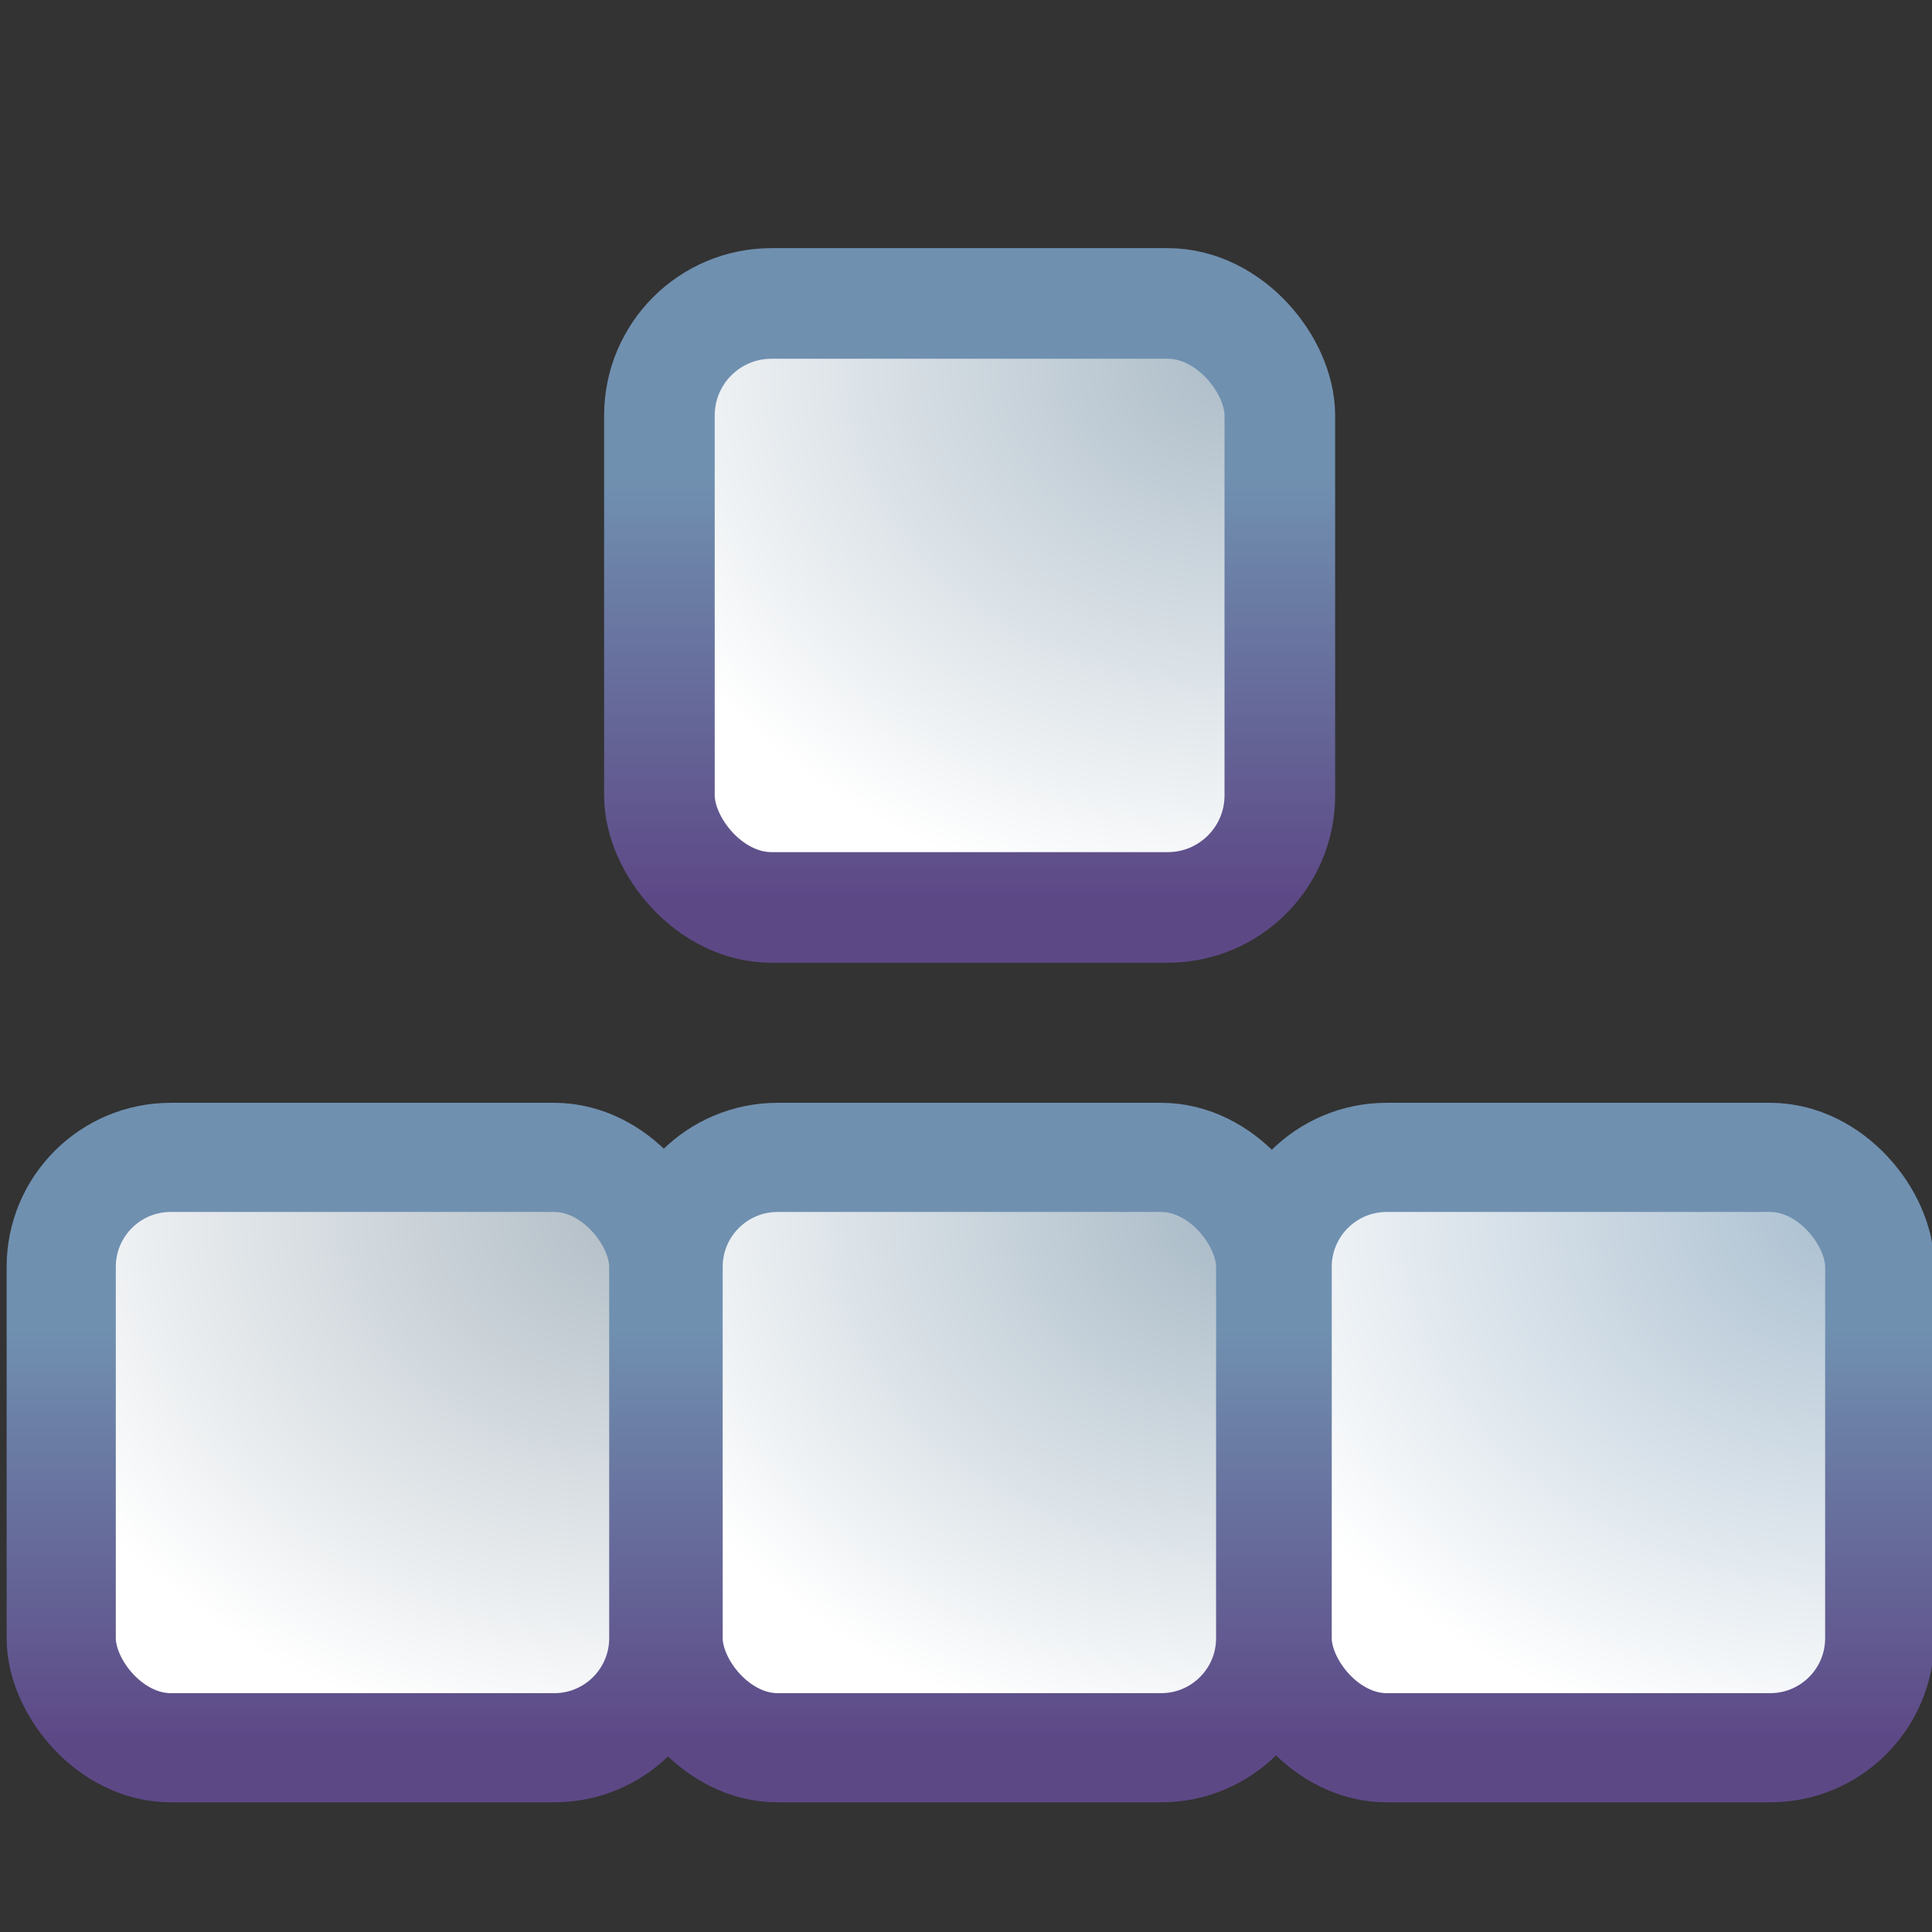 <?xml version="1.0" encoding="UTF-8" standalone="no"?>
<!-- Created with Inkscape (http://www.inkscape.org/) -->

<svg
   xmlns:dc="http://purl.org/dc/elements/1.1/"
   xmlns:cc="http://creativecommons.org/ns#"
   xmlns:rdf="http://www.w3.org/1999/02/22-rdf-syntax-ns#"
   xmlns:svg="http://www.w3.org/2000/svg"
   xmlns="http://www.w3.org/2000/svg"
   xmlns:xlink="http://www.w3.org/1999/xlink"
   xmlns:sodipodi="http://sodipodi.sourceforge.net/DTD/sodipodi-0.dtd"
   xmlns:inkscape="http://www.inkscape.org/namespaces/inkscape"
   width="16"
   height="16"
   id="svg2"
   version="1.1"
   inkscape:version="0.91 r13725"
   sodipodi:docname="keygroups_obj.svg">
  <rect width="100%" height="100%" fill="#333333" stroke="none"/>
  <defs
     id="defs4">
    <linearGradient
       id="linearGradient3869">
      <stop
         style="stop-color:#7090b0;stop-opacity:1;"
         offset="0"
         id="stop3871" />
      <stop
         style="stop-color:#5d4886;stop-opacity:1;"
         offset="1"
         id="stop3873" />
    </linearGradient>
    <linearGradient
       id="linearGradient3861">
      <stop
         style="stop-color:#4b87ac;stop-opacity:1;"
         offset="0"
         id="stop3863" />
      <stop
         style="stop-color:#4b87ac;stop-opacity:0;"
         offset="1"
         id="stop3865" />
    </linearGradient>
    <linearGradient
       id="linearGradient3853">
      <stop
         style="stop-color:#698ba5;stop-opacity:1"
         offset="0"
         id="stop3855" />
      <stop
         style="stop-color:#ffffff;stop-opacity:1;"
         offset="1"
         id="stop3857" />
    </linearGradient>
    <linearGradient
       inkscape:collect="always"
       id="linearGradient10359">
      <stop
         style="stop-color:#4a77a8;stop-opacity:1;"
         offset="0"
         id="stop10361" />
      <stop
         style="stop-color:#2266a0;stop-opacity:1"
         offset="1"
         id="stop10363" />
    </linearGradient>
    <linearGradient
       inkscape:collect="always"
       id="linearGradient10351">
      <stop
         style="stop-color:#849abe;stop-opacity:1;"
         offset="0"
         id="stop10353" />
      <stop
         style="stop-color:#677da9;stop-opacity:1"
         offset="1"
         id="stop10355" />
    </linearGradient>
    <linearGradient
       inkscape:collect="always"
       id="linearGradient10593">
      <stop
         style="stop-color:#1b639e;stop-opacity:1;"
         offset="0"
         id="stop10595" />
      <stop
         style="stop-color:#6f8db9;stop-opacity:1"
         offset="1"
         id="stop10597" />
    </linearGradient>
    <linearGradient
       id="linearGradient9610">
      <stop
         style="stop-color:#c7b571;stop-opacity:1"
         offset="0"
         id="stop9612" />
      <stop
         id="stop9614"
         offset="1"
         style="stop-color:#9a9990;stop-opacity:1" />
    </linearGradient>
    <linearGradient
       id="linearGradient15990"
       inkscape:collect="always">
      <stop
         id="stop15992"
         offset="0"
         style="stop-color:#f9fafc;stop-opacity:1" />
      <stop
         id="stop15994"
         offset="1"
         style="stop-color:#e0eaf8;stop-opacity:1" />
    </linearGradient>
    <linearGradient
       inkscape:collect="always"
       xlink:href="#linearGradient9610"
       id="linearGradient9568"
       gradientUnits="userSpaceOnUse"
       gradientTransform="translate(-6.074,3.97)"
       x1="8.014"
       y1="1035.974"
       x2="8.014"
       y2="1051.01" />
    <linearGradient
       inkscape:collect="always"
       xlink:href="#linearGradient15990"
       id="linearGradient9571"
       gradientUnits="userSpaceOnUse"
       gradientTransform="matrix(0.847,0,0,0.68,9.901,358.145)"
       x1="-3.165"
       y1="1030.442"
       x2="-3.165"
       y2="1041.058" />
    <linearGradient
       inkscape:collect="always"
       xlink:href="#linearGradient10593"
       id="linearGradient10599"
       x1="10"
       y1="10"
       x2="10"
       y2="5"
       gradientUnits="userSpaceOnUse"
       gradientTransform="translate(-3.815,1050.371)" />
    <linearGradient
       inkscape:collect="always"
       id="linearGradient10653-6">
      <stop
         style="stop-color:#130d08;stop-opacity:1"
         offset="0"
         id="stop10655-1" />
      <stop
         style="stop-color:#654628;stop-opacity:0;"
         offset="1"
         id="stop10657-8" />
    </linearGradient>
    <linearGradient
       y2="1038.362"
       x2="14"
       y1="1041.362"
       x1="14"
       gradientUnits="userSpaceOnUse"
       id="linearGradient10676"
       xlink:href="#linearGradient10653-6"
       inkscape:collect="always"
       gradientTransform="matrix(1,0,0,-1,-20.3,2088.399)" />
    <linearGradient
       inkscape:collect="always"
       xlink:href="#linearGradient10351"
       id="linearGradient10357"
       x1="5"
       y1="1037.862"
       x2="11"
       y2="1037.862"
       gradientUnits="userSpaceOnUse"
       gradientTransform="translate(-19.269,0.674)" />
    <linearGradient
       inkscape:collect="always"
       xlink:href="#linearGradient10359"
       id="linearGradient10365"
       x1="9"
       y1="1043.862"
       x2="14"
       y2="1043.862"
       gradientUnits="userSpaceOnUse"
       gradientTransform="translate(-19.269,-1.326)" />
    <linearGradient
       gradientTransform="translate(-19.269,0.674)"
       inkscape:collect="always"
       xlink:href="#linearGradient10359-9"
       id="linearGradient10365-7"
       x1="9"
       y1="1043.862"
       x2="14"
       y2="1043.862"
       gradientUnits="userSpaceOnUse" />
    <linearGradient
       inkscape:collect="always"
       id="linearGradient10359-9">
      <stop
         style="stop-color:#4a77a8;stop-opacity:1;"
         offset="0"
         id="stop10361-8" />
      <stop
         style="stop-color:#2266a0;stop-opacity:1"
         offset="1"
         id="stop10363-6" />
    </linearGradient>
    <linearGradient
       inkscape:collect="always"
       id="linearGradient10351-2">
      <stop
         style="stop-color:#849abe;stop-opacity:1;"
         offset="0"
         id="stop10353-6" />
      <stop
         style="stop-color:#677da9;stop-opacity:1"
         offset="1"
         id="stop10355-9" />
    </linearGradient>
    <linearGradient
       y2="1037.862"
       x2="11"
       y1="1037.862"
       x1="5"
       gradientTransform="translate(-19.269,10.674)"
       gradientUnits="userSpaceOnUse"
       id="linearGradient10490"
       xlink:href="#linearGradient10351-2"
       inkscape:collect="always" />
    <linearGradient
       id="linearGradient9610-6">
      <stop
         style="stop-color:#c7b571;stop-opacity:1"
         offset="0"
         id="stop9612-8" />
      <stop
         id="stop9614-2"
         offset="1"
         style="stop-color:#9a9990;stop-opacity:1" />
    </linearGradient>
    <linearGradient
       y2="1051.01"
       x2="8.014"
       y1="1035.974"
       x1="8.014"
       gradientTransform="translate(-8.905,21.029)"
       gradientUnits="userSpaceOnUse"
       id="linearGradient9594"
       xlink:href="#linearGradient9610-6"
       inkscape:collect="always" />
    <linearGradient
       inkscape:collect="always"
       id="linearGradient10359-8">
      <stop
         style="stop-color:#4a77a8;stop-opacity:1;"
         offset="0"
         id="stop10361-2" />
      <stop
         style="stop-color:#2266a0;stop-opacity:1"
         offset="1"
         id="stop10363-3" />
    </linearGradient>
    <linearGradient
       y2="1043.862"
       x2="14"
       y1="1043.862"
       x1="9"
       gradientTransform="translate(-7.125,11.938)"
       gradientUnits="userSpaceOnUse"
       id="linearGradient9628"
       xlink:href="#linearGradient10359-8"
       inkscape:collect="always" />
    <linearGradient
       inkscape:collect="always"
       id="linearGradient10351-2-3">
      <stop
         style="stop-color:#849abe;stop-opacity:1;"
         offset="0"
         id="stop10353-6-3" />
      <stop
         style="stop-color:#677da9;stop-opacity:1"
         offset="1"
         id="stop10355-9-7" />
    </linearGradient>
    <linearGradient
       y2="1037.862"
       x2="11"
       y1="1037.862"
       x1="5"
       gradientTransform="translate(-3,22.063)"
       gradientUnits="userSpaceOnUse"
       id="linearGradient9662"
       xlink:href="#linearGradient10351-2-3"
       inkscape:collect="always" />
    <linearGradient
       inkscape:collect="always"
       id="linearGradient10351-2-3-1">
      <stop
         style="stop-color:#849abe;stop-opacity:1;"
         offset="0"
         id="stop10353-6-3-8" />
      <stop
         style="stop-color:#677da9;stop-opacity:1"
         offset="1"
         id="stop10355-9-7-7" />
    </linearGradient>
    <linearGradient
       y2="1037.862"
       x2="11"
       y1="1037.862"
       x1="5"
       gradientTransform="translate(-3,24.062)"
       gradientUnits="userSpaceOnUse"
       id="linearGradient9696"
       xlink:href="#linearGradient10351-2-3-1"
       inkscape:collect="always" />
    <linearGradient
       inkscape:collect="always"
       id="linearGradient10351-2-3-1-1">
      <stop
         style="stop-color:#849abe;stop-opacity:1;"
         offset="0"
         id="stop10353-6-3-8-2" />
      <stop
         style="stop-color:#677da9;stop-opacity:1"
         offset="1"
         id="stop10355-9-7-7-1" />
    </linearGradient>
    <linearGradient
       y2="1037.862"
       x2="11"
       y1="1037.862"
       x1="5"
       gradientTransform="translate(-3,25.938)"
       gradientUnits="userSpaceOnUse"
       id="linearGradient9730"
       xlink:href="#linearGradient10351-2-3-1-1"
       inkscape:collect="always" />
    <linearGradient
       inkscape:collect="always"
       id="linearGradient10351-2-3-1-1-5">
      <stop
         style="stop-color:#849abe;stop-opacity:1;"
         offset="0"
         id="stop10353-6-3-8-2-7" />
      <stop
         style="stop-color:#677da9;stop-opacity:1"
         offset="1"
         id="stop10355-9-7-7-1-6" />
    </linearGradient>
    <linearGradient
       y2="1037.862"
       x2="11"
       y1="1037.862"
       x1="5"
       gradientTransform="translate(-3,28.062)"
       gradientUnits="userSpaceOnUse"
       id="linearGradient9764"
       xlink:href="#linearGradient10351-2-3-1-1-5"
       inkscape:collect="always" />
    <linearGradient
       inkscape:collect="always"
       xlink:href="#linearGradient15990"
       id="linearGradient9793"
       gradientUnits="userSpaceOnUse"
       gradientTransform="matrix(0.847,0,0,0.68,9.901,358.145)"
       x1="-3.165"
       y1="1030.442"
       x2="-3.165"
       y2="1041.058" />
    <linearGradient
       inkscape:collect="always"
       xlink:href="#linearGradient9610-6"
       id="linearGradient9795"
       gradientUnits="userSpaceOnUse"
       gradientTransform="translate(-8.905,21.029)"
       x1="8.014"
       y1="1035.974"
       x2="8.014"
       y2="1051.01" />
    <linearGradient
       inkscape:collect="always"
       xlink:href="#linearGradient10593"
       id="linearGradient9797"
       gradientUnits="userSpaceOnUse"
       gradientTransform="translate(-3.815,1050.371)"
       x1="10"
       y1="10"
       x2="10"
       y2="5" />
    <linearGradient
       inkscape:collect="always"
       xlink:href="#linearGradient10359-8"
       id="linearGradient9799"
       gradientUnits="userSpaceOnUse"
       gradientTransform="translate(-7.125,11.938)"
       x1="9"
       y1="1043.862"
       x2="14"
       y2="1043.862" />
    <linearGradient
       inkscape:collect="always"
       xlink:href="#linearGradient10351-2-3"
       id="linearGradient9801"
       gradientUnits="userSpaceOnUse"
       gradientTransform="translate(-3,22.063)"
       x1="5"
       y1="1037.862"
       x2="11"
       y2="1037.862" />
    <linearGradient
       inkscape:collect="always"
       xlink:href="#linearGradient10351-2-3-1"
       id="linearGradient9803"
       gradientUnits="userSpaceOnUse"
       gradientTransform="translate(-3,24.062)"
       x1="5"
       y1="1037.862"
       x2="11"
       y2="1037.862" />
    <linearGradient
       inkscape:collect="always"
       xlink:href="#linearGradient10351-2-3-1-1"
       id="linearGradient9805"
       gradientUnits="userSpaceOnUse"
       gradientTransform="translate(-3,25.938)"
       x1="5"
       y1="1037.862"
       x2="11"
       y2="1037.862" />
    <linearGradient
       inkscape:collect="always"
       xlink:href="#linearGradient10351-2-3-1-1-5"
       id="linearGradient9807"
       gradientUnits="userSpaceOnUse"
       gradientTransform="translate(-3,28.062)"
       x1="5"
       y1="1037.862"
       x2="11"
       y2="1037.862" />
    <radialGradient
       inkscape:collect="always"
       xlink:href="#linearGradient3853"
       id="radialGradient3859"
       cx="9.166"
       cy="2.788"
       fx="9.166"
       fy="2.788"
       r="3.339"
       gradientTransform="matrix(-1.817,-4.120454e-8,3.3433294e-8,-1.474,26.982,5.651)"
       gradientUnits="userSpaceOnUse" />
    <linearGradient
       inkscape:collect="always"
       xlink:href="#linearGradient3869"
       id="linearGradient3875"
       x1="7.851"
       y1="2.61"
       x2="7.851"
       y2="6.361"
       gradientUnits="userSpaceOnUse" />
    <radialGradient
       inkscape:collect="always"
       xlink:href="#linearGradient3853-6"
       id="radialGradient3859-5"
       cx="9.166"
       cy="2.788"
       fx="9.166"
       fy="2.788"
       r="3.339"
       gradientTransform="matrix(-1.817,-4.120454e-8,3.3433294e-8,-1.474,26.982,5.651)"
       gradientUnits="userSpaceOnUse" />
    <linearGradient
       id="linearGradient3853-6">
      <stop
         style="stop-color:#698ba5;stop-opacity:1"
         offset="0"
         id="stop3855-9" />
      <stop
         style="stop-color:#ffffff;stop-opacity:1;"
         offset="1"
         id="stop3857-6" />
    </linearGradient>
    <linearGradient
       inkscape:collect="always"
       xlink:href="#linearGradient3869-7"
       id="linearGradient3875-5"
       x1="7.851"
       y1="2.61"
       x2="7.851"
       y2="6.361"
       gradientUnits="userSpaceOnUse" />
    <linearGradient
       id="linearGradient3869-7">
      <stop
         style="stop-color:#7090b0;stop-opacity:1;"
         offset="0"
         id="stop3871-2" />
      <stop
         style="stop-color:#5d4886;stop-opacity:1;"
         offset="1"
         id="stop3873-2" />
    </linearGradient>
    <radialGradient
       r="3.339"
       fy="2.788"
       fx="9.166"
       cy="2.788"
       cx="9.166"
       gradientTransform="matrix(-1.817,-4.120454e-8,3.3433294e-8,-1.474,26.982,1042.013)"
       gradientUnits="userSpaceOnUse"
       id="radialGradient3919"
       xlink:href="#linearGradient3853-6"
       inkscape:collect="always" />
    <linearGradient
       gradientTransform="translate(0,1036.362)"
       y2="6.361"
       x2="7.851"
       y1="2.61"
       x1="7.851"
       gradientUnits="userSpaceOnUse"
       id="linearGradient3921"
       xlink:href="#linearGradient3869-7"
       inkscape:collect="always" />
    <radialGradient
       inkscape:collect="always"
       xlink:href="#linearGradient3853"
       id="radialGradient3977"
       gradientUnits="userSpaceOnUse"
       gradientTransform="matrix(-1.647,-3.734872e-8,3.0304688e-8,-1.336,25.192,1041.879)"
       cx="9.166"
       cy="2.788"
       fx="9.166"
       fy="2.788"
       r="3.339" />
    <linearGradient
       inkscape:collect="always"
       xlink:href="#linearGradient3869"
       id="linearGradient3979"
       gradientUnits="userSpaceOnUse"
       x1="7.851"
       y1="2.61"
       x2="7.851"
       y2="6.361"
       gradientTransform="matrix(0.906,0,0,0.906,0.735,1036.757)" />
    <radialGradient
       inkscape:collect="always"
       xlink:href="#linearGradient3853-4"
       id="radialGradient3977-1"
       gradientUnits="userSpaceOnUse"
       gradientTransform="matrix(-1.647,-3.734872e-8,3.0304688e-8,-1.336,25.192,1041.879)"
       cx="9.166"
       cy="2.788"
       fx="9.166"
       fy="2.788"
       r="3.339" />
    <linearGradient
       id="linearGradient3853-4">
      <stop
         style="stop-color:#698ba5;stop-opacity:1"
         offset="0"
         id="stop3855-0" />
      <stop
         style="stop-color:#ffffff;stop-opacity:1;"
         offset="1"
         id="stop3857-2" />
    </linearGradient>
    <linearGradient
       inkscape:collect="always"
       xlink:href="#linearGradient3869-5"
       id="linearGradient3979-3"
       gradientUnits="userSpaceOnUse"
       x1="7.851"
       y1="2.61"
       x2="7.851"
       y2="6.361"
       gradientTransform="matrix(0.906,0,0,0.906,0.735,1036.757)" />
    <linearGradient
       id="linearGradient3869-5">
      <stop
         style="stop-color:#7090b0;stop-opacity:1;"
         offset="0"
         id="stop3871-6" />
      <stop
         style="stop-color:#5d4886;stop-opacity:1;"
         offset="1"
         id="stop3873-6" />
    </linearGradient>
    <radialGradient
       r="3.339"
       fy="2.788"
       fx="9.166"
       cy="2.788"
       cx="9.166"
       gradientTransform="matrix(-1.647,-3.734872e-8,3.0304688e-8,-1.336,20.285,1049.066)"
       gradientUnits="userSpaceOnUse"
       id="radialGradient4000"
       xlink:href="#linearGradient3853-4"
       inkscape:collect="always" />
    <linearGradient
       y2="6.361"
       x2="7.851"
       y1="2.61"
       x1="7.851"
       gradientTransform="matrix(0.906,0,0,0.906,-4.171,1043.944)"
       gradientUnits="userSpaceOnUse"
       id="linearGradient4002"
       xlink:href="#linearGradient3869-5"
       inkscape:collect="always" />
    <radialGradient
       r="3.339"
       fy="2.788"
       fx="9.166"
       cy="2.788"
       cx="9.166"
       gradientTransform="matrix(-1.647,-3.734872e-8,3.0304688e-8,-1.336,20.285,1049.066)"
       gradientUnits="userSpaceOnUse"
       id="radialGradient4000-6"
       xlink:href="#linearGradient3853-4-3"
       inkscape:collect="always" />
    <linearGradient
       id="linearGradient3853-4-3">
      <stop
         style="stop-color:#698ba5;stop-opacity:1"
         offset="0"
         id="stop3855-0-0" />
      <stop
         style="stop-color:#ffffff;stop-opacity:1;"
         offset="1"
         id="stop3857-2-9" />
    </linearGradient>
    <linearGradient
       y2="6.361"
       x2="7.851"
       y1="2.61"
       x1="7.851"
       gradientTransform="matrix(0.906,0,0,0.906,-4.171,1043.944)"
       gradientUnits="userSpaceOnUse"
       id="linearGradient4002-4"
       xlink:href="#linearGradient3869-5-6"
       inkscape:collect="always" />
    <linearGradient
       id="linearGradient3869-5-6">
      <stop
         style="stop-color:#7090b0;stop-opacity:1;"
         offset="0"
         id="stop3871-6-4" />
      <stop
         style="stop-color:#5d4886;stop-opacity:1;"
         offset="1"
         id="stop3873-6-6" />
    </linearGradient>
    <radialGradient
       r="3.339"
       fy="2.788"
       fx="9.166"
       cy="2.788"
       cx="9.166"
       gradientTransform="matrix(-1.647,-3.734872e-8,3.0304688e-8,-1.336,20.285,1049.066)"
       gradientUnits="userSpaceOnUse"
       id="radialGradient4050"
       xlink:href="#linearGradient3853-4-3"
       inkscape:collect="always" />
    <linearGradient
       y2="6.361"
       x2="7.851"
       y1="2.61"
       x1="7.851"
       gradientTransform="matrix(0.906,0,0,0.906,-4.171,1043.944)"
       gradientUnits="userSpaceOnUse"
       id="linearGradient4052"
       xlink:href="#linearGradient3869-5-6"
       inkscape:collect="always" />
    <radialGradient
       r="3.339"
       fy="2.788"
       fx="9.166"
       cy="2.788"
       cx="9.166"
       gradientTransform="matrix(-1.647,-3.734872e-8,3.0304688e-8,-1.336,20.285,1049.066)"
       gradientUnits="userSpaceOnUse"
       id="radialGradient4000-3"
       xlink:href="#linearGradient3853-4-1"
       inkscape:collect="always" />
    <linearGradient
       id="linearGradient3853-4-1">
      <stop
         style="stop-color:#698ba5;stop-opacity:1"
         offset="0"
         id="stop3855-0-1" />
      <stop
         style="stop-color:#ffffff;stop-opacity:1;"
         offset="1"
         id="stop3857-2-5" />
    </linearGradient>
    <linearGradient
       y2="6.361"
       x2="7.851"
       y1="2.61"
       x1="7.851"
       gradientTransform="matrix(0.906,0,0,0.906,-4.171,1043.944)"
       gradientUnits="userSpaceOnUse"
       id="linearGradient4002-45"
       xlink:href="#linearGradient3869-5-8"
       inkscape:collect="always" />
    <linearGradient
       id="linearGradient3869-5-8">
      <stop
         style="stop-color:#7090b0;stop-opacity:1;"
         offset="0"
         id="stop3871-6-9" />
      <stop
         style="stop-color:#5d4886;stop-opacity:1;"
         offset="1"
         id="stop3873-6-1" />
    </linearGradient>
    <radialGradient
       r="3.339"
       fy="2.788"
       fx="9.166"
       cy="2.788"
       cx="9.166"
       gradientTransform="matrix(-1.647,-3.734872e-8,3.0304688e-8,-1.336,25.368,1049.066)"
       gradientUnits="userSpaceOnUse"
       id="radialGradient4169"
       xlink:href="#linearGradient3853-4-1"
       inkscape:collect="always" />
    <linearGradient
       y2="6.361"
       x2="7.851"
       y1="2.61"
       x1="7.851"
       gradientTransform="matrix(0.906,0,0,0.906,0.911,1043.944)"
       gradientUnits="userSpaceOnUse"
       id="linearGradient4171"
       xlink:href="#linearGradient3869-5-8"
       inkscape:collect="always" />
    <radialGradient
       r="3.339"
       fy="2.788"
       fx="9.166"
       cy="2.788"
       cx="9.166"
       gradientTransform="matrix(-1.647,-3.734872e-8,3.0304688e-8,-1.336,25.368,1049.066)"
       gradientUnits="userSpaceOnUse"
       id="radialGradient4169-7"
       xlink:href="#linearGradient3853-4-1-7"
       inkscape:collect="always" />
    <linearGradient
       id="linearGradient3853-4-1-7">
      <stop
         style="stop-color:#698ba5;stop-opacity:1"
         offset="0"
         id="stop3855-0-1-2" />
      <stop
         style="stop-color:#ffffff;stop-opacity:1;"
         offset="1"
         id="stop3857-2-5-3" />
    </linearGradient>
    <linearGradient
       y2="6.361"
       x2="7.851"
       y1="2.61"
       x1="7.851"
       gradientTransform="matrix(0.906,0,0,0.906,0.911,1043.944)"
       gradientUnits="userSpaceOnUse"
       id="linearGradient4171-2"
       xlink:href="#linearGradient3869-5-8-4"
       inkscape:collect="always" />
    <linearGradient
       id="linearGradient3869-5-8-4">
      <stop
         style="stop-color:#7090b0;stop-opacity:1;"
         offset="0"
         id="stop3871-6-9-2" />
      <stop
         style="stop-color:#5d4886;stop-opacity:1;"
         offset="1"
         id="stop3873-6-1-7" />
    </linearGradient>
    <radialGradient
       r="3.339"
       fy="2.788"
       fx="9.166"
       cy="2.788"
       cx="9.166"
       gradientTransform="matrix(-1.647,-3.734872e-8,3.0304688e-8,-1.336,30.406,1049.066)"
       gradientUnits="userSpaceOnUse"
       id="radialGradient4219"
       xlink:href="#linearGradient3853-4-1-7"
       inkscape:collect="always" />
    <linearGradient
       y2="6.361"
       x2="7.851"
       y1="2.61"
       x1="7.851"
       gradientTransform="matrix(0.906,0,0,0.906,5.949,1043.944)"
       gradientUnits="userSpaceOnUse"
       id="linearGradient4221"
       xlink:href="#linearGradient3869-5-8-4"
       inkscape:collect="always" />
    <radialGradient
       inkscape:collect="always"
       xlink:href="#linearGradient3853-5"
       id="radialGradient3977-7"
       gradientUnits="userSpaceOnUse"
       gradientTransform="matrix(-1.644,-3.8229444e-8,3.0247255e-8,-1.368,25.112,1042.091)"
       cx="9.166"
       cy="2.788"
       fx="9.166"
       fy="2.788"
       r="3.339" />
    <linearGradient
       id="linearGradient3853-5">
      <stop
         style="stop-color:#acbcc8;stop-opacity:1;"
         offset="0"
         id="stop3855-09" />
      <stop
         style="stop-color:#ffffff;stop-opacity:1;"
         offset="1"
         id="stop3857-3" />
    </linearGradient>
    <linearGradient
       inkscape:collect="always"
       xlink:href="#linearGradient3869-3"
       id="linearGradient3979-6"
       gradientUnits="userSpaceOnUse"
       x1="7.851"
       y1="2.61"
       x2="7.851"
       y2="6.361"
       gradientTransform="matrix(0.905,0,0,0.928,0.702,1036.849)" />
    <linearGradient
       id="linearGradient3869-3">
      <stop
         style="stop-color:#7090b0;stop-opacity:1;"
         offset="0"
         id="stop3871-8" />
      <stop
         style="stop-color:#5d4886;stop-opacity:1;"
         offset="1"
         id="stop3873-7" />
    </linearGradient>
    <radialGradient
       r="3.339"
       fy="2.788"
       fx="9.166"
       cy="2.788"
       cx="9.166"
       gradientTransform="matrix(-1.638,-3.7364668e-8,3.0152441e-8,-1.337,20.096,1049.067)"
       gradientUnits="userSpaceOnUse"
       id="radialGradient4000-9"
       xlink:href="#linearGradient3853-4-9"
       inkscape:collect="always" />
    <linearGradient
       id="linearGradient3853-4-9">
      <stop
         style="stop-color:#b0bcc5;stop-opacity:1;"
         offset="0"
         id="stop3855-0-6" />
      <stop
         style="stop-color:#ffffff;stop-opacity:1;"
         offset="1"
         id="stop3857-2-2" />
    </linearGradient>
    <linearGradient
       y2="6.361"
       x2="7.851"
       y1="2.61"
       x1="7.851"
       gradientTransform="matrix(0.902,0,0,0.907,-4.238,1043.943)"
       gradientUnits="userSpaceOnUse"
       id="linearGradient4002-3"
       xlink:href="#linearGradient3869-5-7"
       inkscape:collect="always" />
    <linearGradient
       id="linearGradient3869-5-7">
      <stop
         style="stop-color:#7090b0;stop-opacity:1;"
         offset="0"
         id="stop3871-6-97" />
      <stop
         style="stop-color:#5d4886;stop-opacity:1;"
         offset="1"
         id="stop3873-6-5" />
    </linearGradient>
    <radialGradient
       r="3.339"
       fy="2.788"
       fx="9.166"
       cy="2.788"
       cx="9.166"
       gradientTransform="matrix(-1.638,-3.7364668e-8,3.0152441e-8,-1.337,25.122,1049.067)"
       gradientUnits="userSpaceOnUse"
       id="radialGradient4169-78"
       xlink:href="#linearGradient3853-4-1-8"
       inkscape:collect="always" />
    <linearGradient
       id="linearGradient3853-4-1-8">
      <stop
         style="stop-color:#a6b8c5;stop-opacity:1;"
         offset="0"
         id="stop3855-0-1-3" />
      <stop
         style="stop-color:#ffffff;stop-opacity:1;"
         offset="1"
         id="stop3857-2-5-6" />
    </linearGradient>
    <linearGradient
       y2="6.361"
       x2="7.851"
       y1="2.61"
       x1="7.851"
       gradientTransform="matrix(0.902,0,0,0.907,0.788,1043.943)"
       gradientUnits="userSpaceOnUse"
       id="linearGradient4171-5"
       xlink:href="#linearGradient3869-5-8-7"
       inkscape:collect="always" />
    <linearGradient
       id="linearGradient3869-5-8-7">
      <stop
         style="stop-color:#7090b0;stop-opacity:1;"
         offset="0"
         id="stop3871-6-9-9" />
      <stop
         style="stop-color:#5d4886;stop-opacity:1;"
         offset="1"
         id="stop3873-6-1-71" />
    </linearGradient>
    <radialGradient
       r="3.339"
       fy="2.788"
       fx="9.166"
       cy="2.788"
       cx="9.166"
       gradientTransform="matrix(-1.647,-3.734872e-8,3.0304688e-8,-1.336,30.406,1049.066)"
       gradientUnits="userSpaceOnUse"
       id="radialGradient4219-2"
       xlink:href="#linearGradient3853-4-1-7-6"
       inkscape:collect="always" />
    <linearGradient
       id="linearGradient3853-4-1-7-6">
      <stop
         style="stop-color:#a9becf;stop-opacity:1;"
         offset="0"
         id="stop3855-0-1-2-3" />
      <stop
         style="stop-color:#ffffff;stop-opacity:1;"
         offset="1"
         id="stop3857-2-5-3-1" />
    </linearGradient>
    <linearGradient
       y2="6.361"
       x2="7.851"
       y1="2.61"
       x1="7.851"
       gradientTransform="matrix(0.906,0,0,0.906,5.949,1043.944)"
       gradientUnits="userSpaceOnUse"
       id="linearGradient4221-1"
       xlink:href="#linearGradient3869-5-8-4-5"
       inkscape:collect="always" />
    <linearGradient
       id="linearGradient3869-5-8-4-5">
      <stop
         style="stop-color:#7090b0;stop-opacity:1;"
         offset="0"
         id="stop3871-6-9-2-2" />
      <stop
         style="stop-color:#5d4886;stop-opacity:1;"
         offset="1"
         id="stop3873-6-1-7-6" />
    </linearGradient>
    <radialGradient
       r="3.339"
       fy="2.788"
       fx="9.166"
       cy="2.788"
       cx="9.166"
       gradientTransform="matrix(-1.638,-3.7364668e-8,3.0152441e-8,-1.337,30.166,1049.067)"
       gradientUnits="userSpaceOnUse"
       id="radialGradient4303"
       xlink:href="#linearGradient3853-4-1-7-6"
       inkscape:collect="always" />
    <linearGradient
       y2="6.361"
       x2="7.851"
       y1="2.61"
       x1="7.851"
       gradientTransform="matrix(0.902,0,0,0.907,5.832,1043.942)"
       gradientUnits="userSpaceOnUse"
       id="linearGradient4305"
       xlink:href="#linearGradient3869-5-8-4-5"
       inkscape:collect="always" />
  </defs>
  <sodipodi:namedview
     id="base"
     pagecolor="#ffffff"
     bordercolor="#666666"
     borderopacity="1.0"
     inkscape:pageopacity="0.0"
     inkscape:pageshadow="2"
     inkscape:zoom="7.9999997"
     inkscape:cx="21.037215"
     inkscape:cy="-1.0835148"
     inkscape:document-units="px"
     inkscape:current-layer="layer1"
     showgrid="true"
     inkscape:window-width="1287"
     inkscape:window-height="835"
     inkscape:window-x="845"
     inkscape:window-y="553"
     inkscape:window-maximized="0"
     showguides="true"
     inkscape:guide-bbox="true"
     inkscape:snap-global="false">
    <inkscape:grid
       type="xygrid"
       id="grid3999"
       empspacing="5"
       visible="true"
       enabled="true"
       snapvisiblegridlinesonly="true" />
  </sodipodi:namedview>
  <g
     inkscape:label="Layer 1"
     inkscape:groupmode="layer"
     id="layer1"
     style="display:inline"
     transform="translate(0,-1036.362)">
    <g
       style="display:inline"
       id="g4250"
       transform="translate(0.221,1.061)">
      <rect
         ry="0.928"
         y="1037.814"
         x="5.24"
         height="5.002"
         width="5.138"
         id="rect3083"
         style="fill:url(#radialGradient3977-7);fill-opacity:1;stroke:url(#linearGradient3979-6);stroke-width:0.916;stroke-miterlimit:4;stroke-dasharray:none;stroke-opacity:1" />
      <rect
         ry="0.907"
         y="1044.886"
         x="0.286"
         height="4.889"
         width="4.99"
         id="rect3083-6"
         style="display:inline;fill:url(#radialGradient4000-9);fill-opacity:1;stroke:url(#linearGradient4002-3);stroke-width:0.904;stroke-miterlimit:4;stroke-dasharray:none;stroke-opacity:1" />
      <rect
         ry="0.907"
         y="1044.886"
         x="5.312"
         height="4.889"
         width="4.99"
         id="rect3083-6-3"
         style="display:inline;fill:url(#radialGradient4169-78);fill-opacity:1;stroke:url(#linearGradient4171-5);stroke-width:0.904;stroke-miterlimit:4;stroke-dasharray:none;stroke-opacity:1" />
      <rect
         ry="0.907"
         y="1044.886"
         x="10.356"
         height="4.889"
         width="4.99"
         id="rect3083-6-3-2"
         style="display:inline;fill:url(#radialGradient4303);fill-opacity:1;stroke:url(#linearGradient4305);stroke-width:0.904;stroke-miterlimit:4;stroke-dasharray:none;stroke-opacity:1" />
    </g>
  </g>
</svg>
